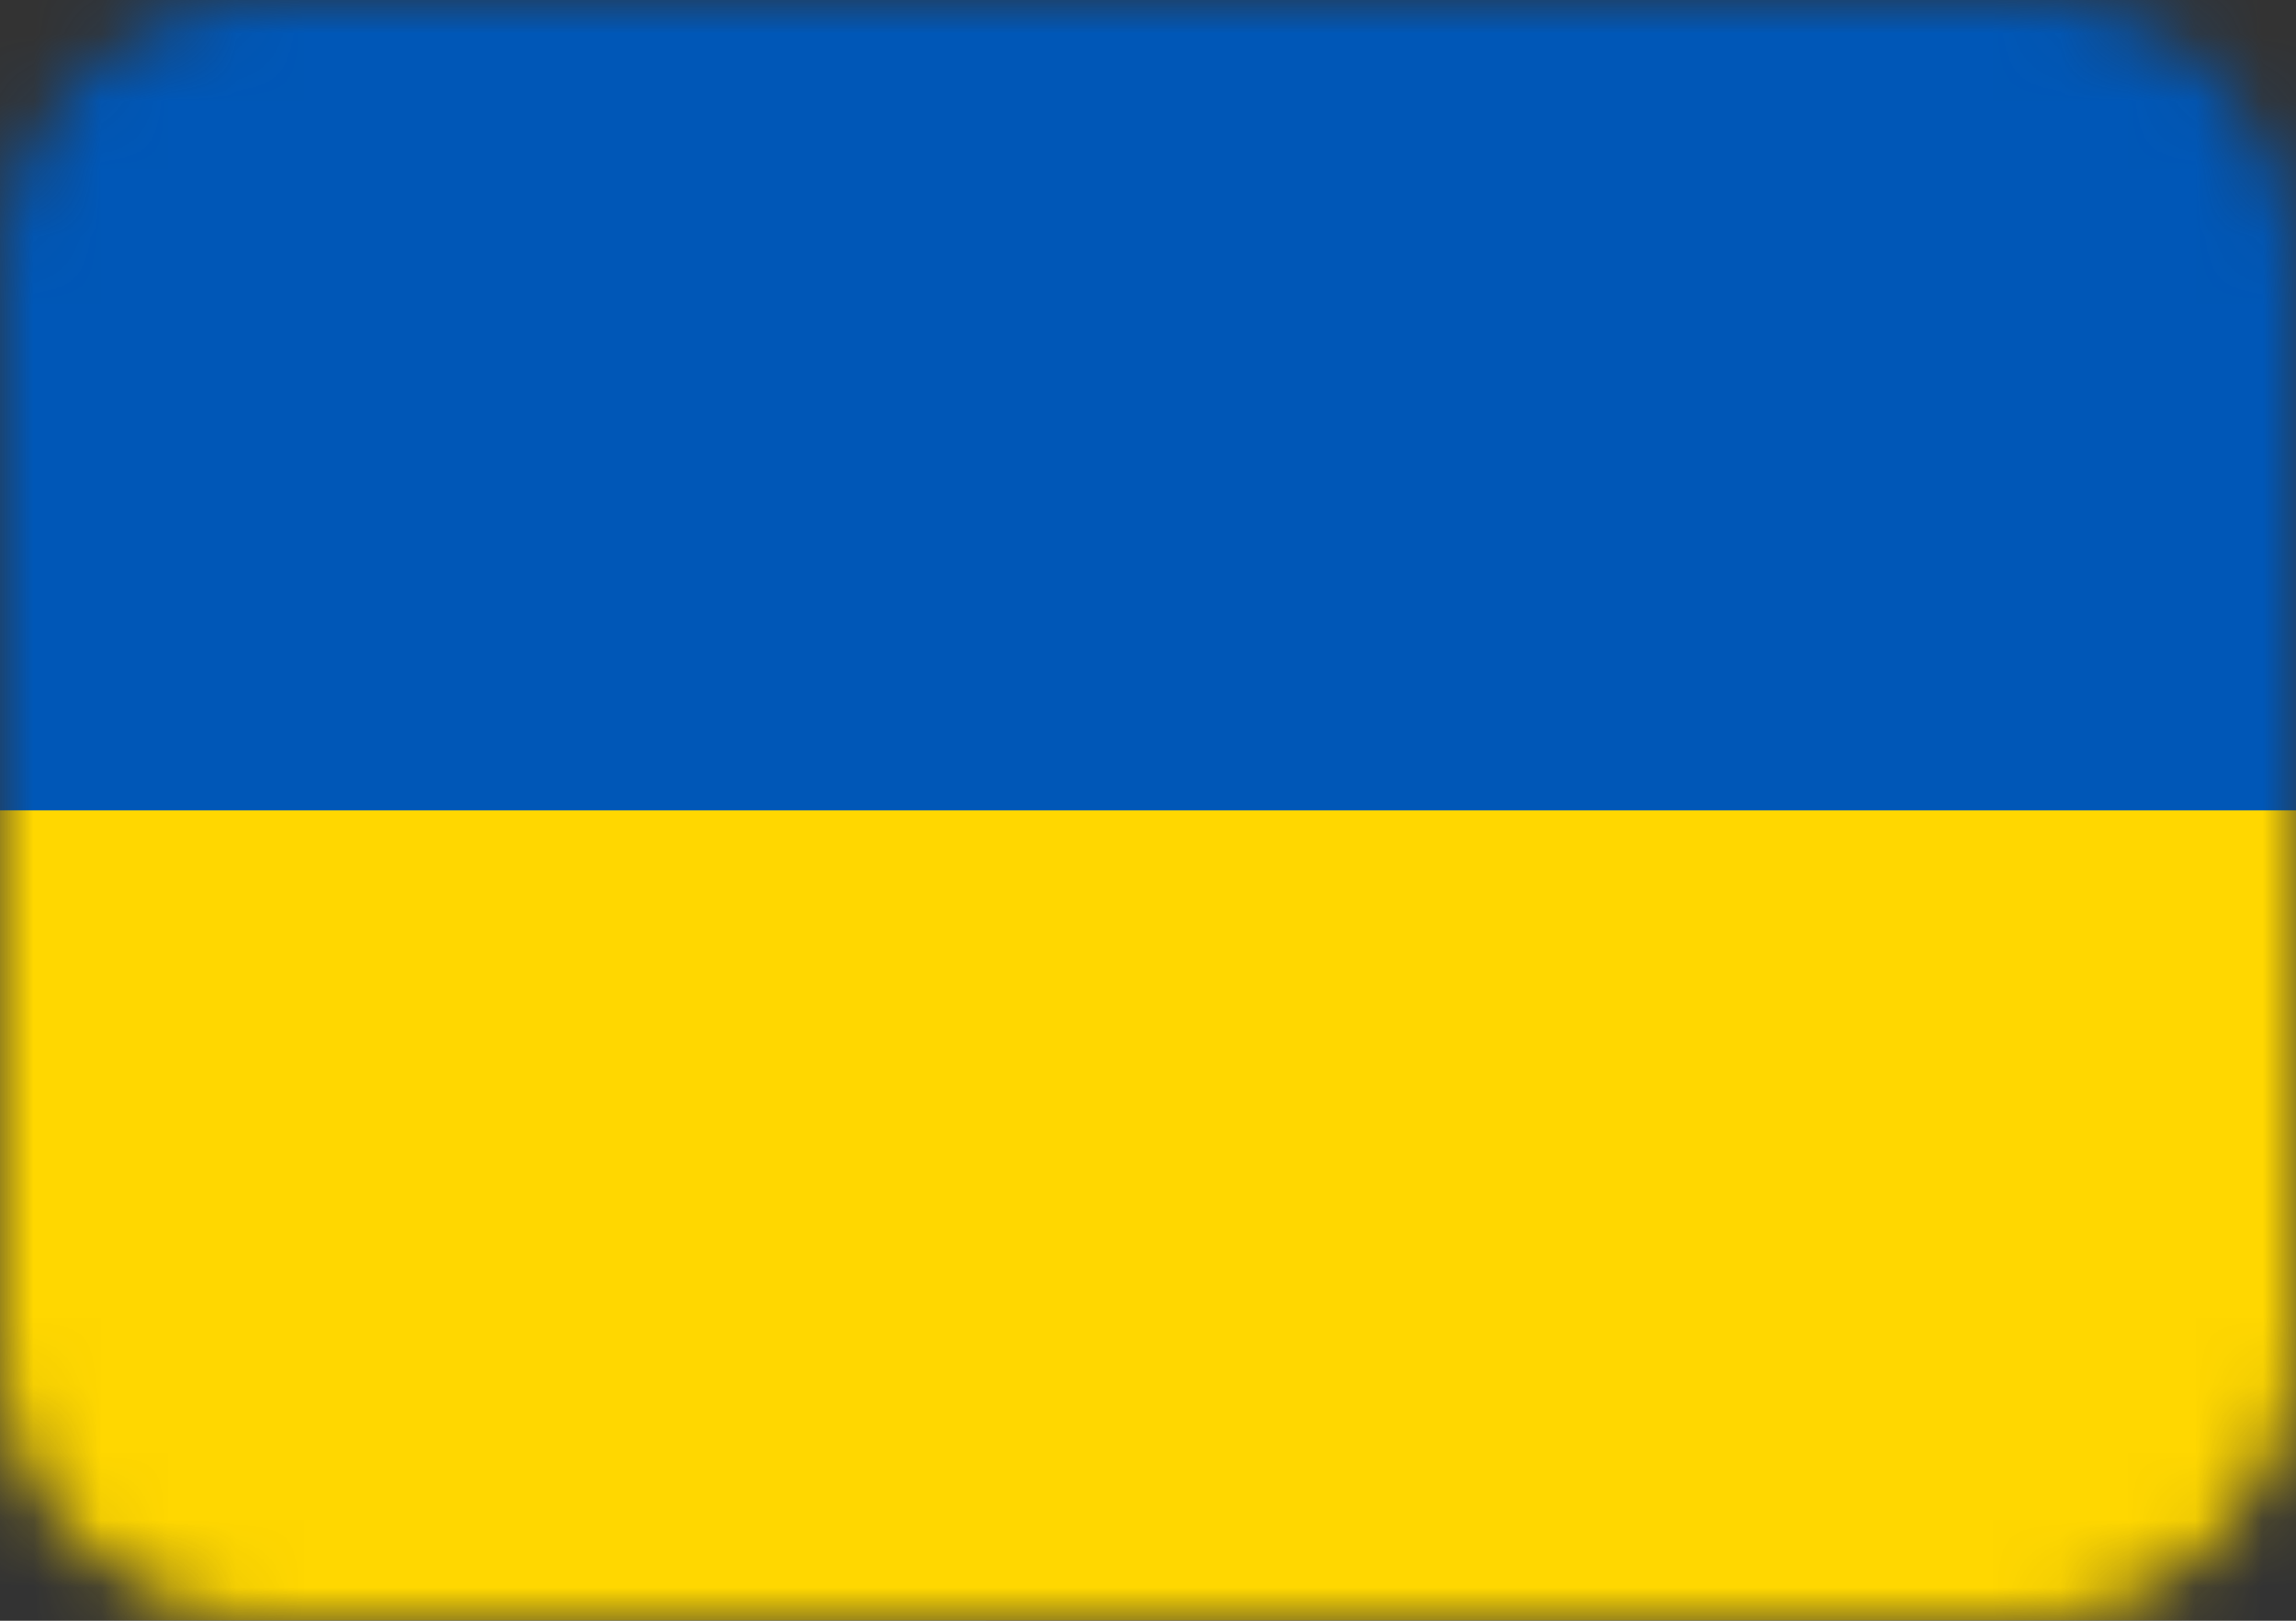 <svg width="34" height="24" viewBox="0 0 34 24" fill="none" xmlns="http://www.w3.org/2000/svg"><rect x="0" y="0" width="34" height="24" fill="#333333" stroke="none"/><mask id="mask0_2001_406" style="mask-type:alpha" maskUnits="userSpaceOnUse" x="0" y="0" width="34" height="24"><path d="M0 4C0 1.791 1.791 0 4 0H30C32.209 0 34 1.791 34 4V20C34 22.209 32.209 24 30 24H4C1.791 24 0 22.209 0 20V4Z" fill="#D9D9D9"/></mask><g mask="url(#mask0_2001_406)"><g clip-path="url(#clip0_2001_406)"><path d="M0 0H48V24H0V0Z" fill="#F2A800"/><path d="M0 0H48V16H0V0Z" fill="#0033A0"/><path d="M0 0H48V8H0V0Z" fill="#D90012"/></g><g clip-path="url(#clip1_2001_406)"><path d="M-1 0H35V24H-1V0Z" fill="#fff"/><path d="M14.6 0H19.4V24H14.6V0ZM-1 9.6H35V14.4H-1V9.6Z" fill="red"/><path d="M5.956 2.345C6.516 2.418 7.084 2.418 7.644 2.345C7.319 3.965 7.319 5.634 7.644 7.255C7.084 7.182 6.516 7.182 5.956 7.255C6.281 5.634 6.281 3.965 5.956 2.345Z" fill="red"/><path d="M9.255 3.956C9.182 4.516 9.182 5.084 9.255 5.644C7.635 5.319 5.965 5.319 4.345 5.644C4.418 5.084 4.418 4.516 4.345 3.956C5.965 4.281 7.635 4.281 9.255 3.956Z" fill="red"/><path d="M26.356 2.345C26.916 2.418 27.484 2.418 28.044 2.345C27.719 3.965 27.719 5.634 28.044 7.255C27.484 7.182 26.916 7.182 26.356 7.255C26.681 5.634 26.681 3.965 26.356 2.345Z" fill="red"/><path d="M29.655 3.956C29.582 4.516 29.582 5.084 29.655 5.644C28.035 5.319 26.365 5.319 24.745 5.644C24.818 5.084 24.818 4.516 24.745 3.956C26.365 4.281 28.035 4.281 29.655 3.956Z" fill="red"/><path d="M5.956 16.745C6.516 16.818 7.084 16.818 7.644 16.745C7.319 18.365 7.319 20.034 7.644 21.655C7.084 21.581 6.516 21.581 5.956 21.655C6.281 20.034 6.281 18.365 5.956 16.745Z" fill="red"/><path d="M9.255 18.356C9.182 18.916 9.182 19.483 9.255 20.044C7.635 19.718 5.965 19.718 4.345 20.044C4.418 19.483 4.418 18.916 4.345 18.356C5.965 18.681 7.635 18.681 9.255 18.356Z" fill="red"/><path d="M26.356 16.745C26.916 16.818 27.484 16.818 28.044 16.745C27.719 18.365 27.719 20.034 28.044 21.655C27.484 21.581 26.916 21.581 26.356 21.655C26.681 20.034 26.681 18.365 26.356 16.745Z" fill="red"/><path d="M29.655 18.356C29.582 18.916 29.582 19.483 29.655 20.044C28.035 19.718 26.365 19.718 24.745 20.044C24.818 19.483 24.818 18.916 24.745 18.356C26.365 18.681 28.035 18.681 29.655 18.356Z" fill="red"/></g><g clip-path="url(#clip2_2001_406)"><path d="M34 0H0V24H34V0Z" fill="#0057B7"/><path d="M34 12H0V24H34V12Z" fill="gold"/></g></g><defs><clipPath id="clip0_2001_406"><path d="M0 4C0 1.791 1.791 0 4 0H30C32.209 0 34 1.791 34 4V20C34 22.209 32.209 24 30 24H4C1.791 24 0 22.209 0 20V4Z" fill="#fff"/></clipPath><clipPath id="clip1_2001_406"><path fill="#fff" transform="translate(-1)" d="M0 0H36V24H0z"/></clipPath><clipPath id="clip2_2001_406"><path fill="#fff" d="M0 0H34V24H0z"/></clipPath></defs></svg>